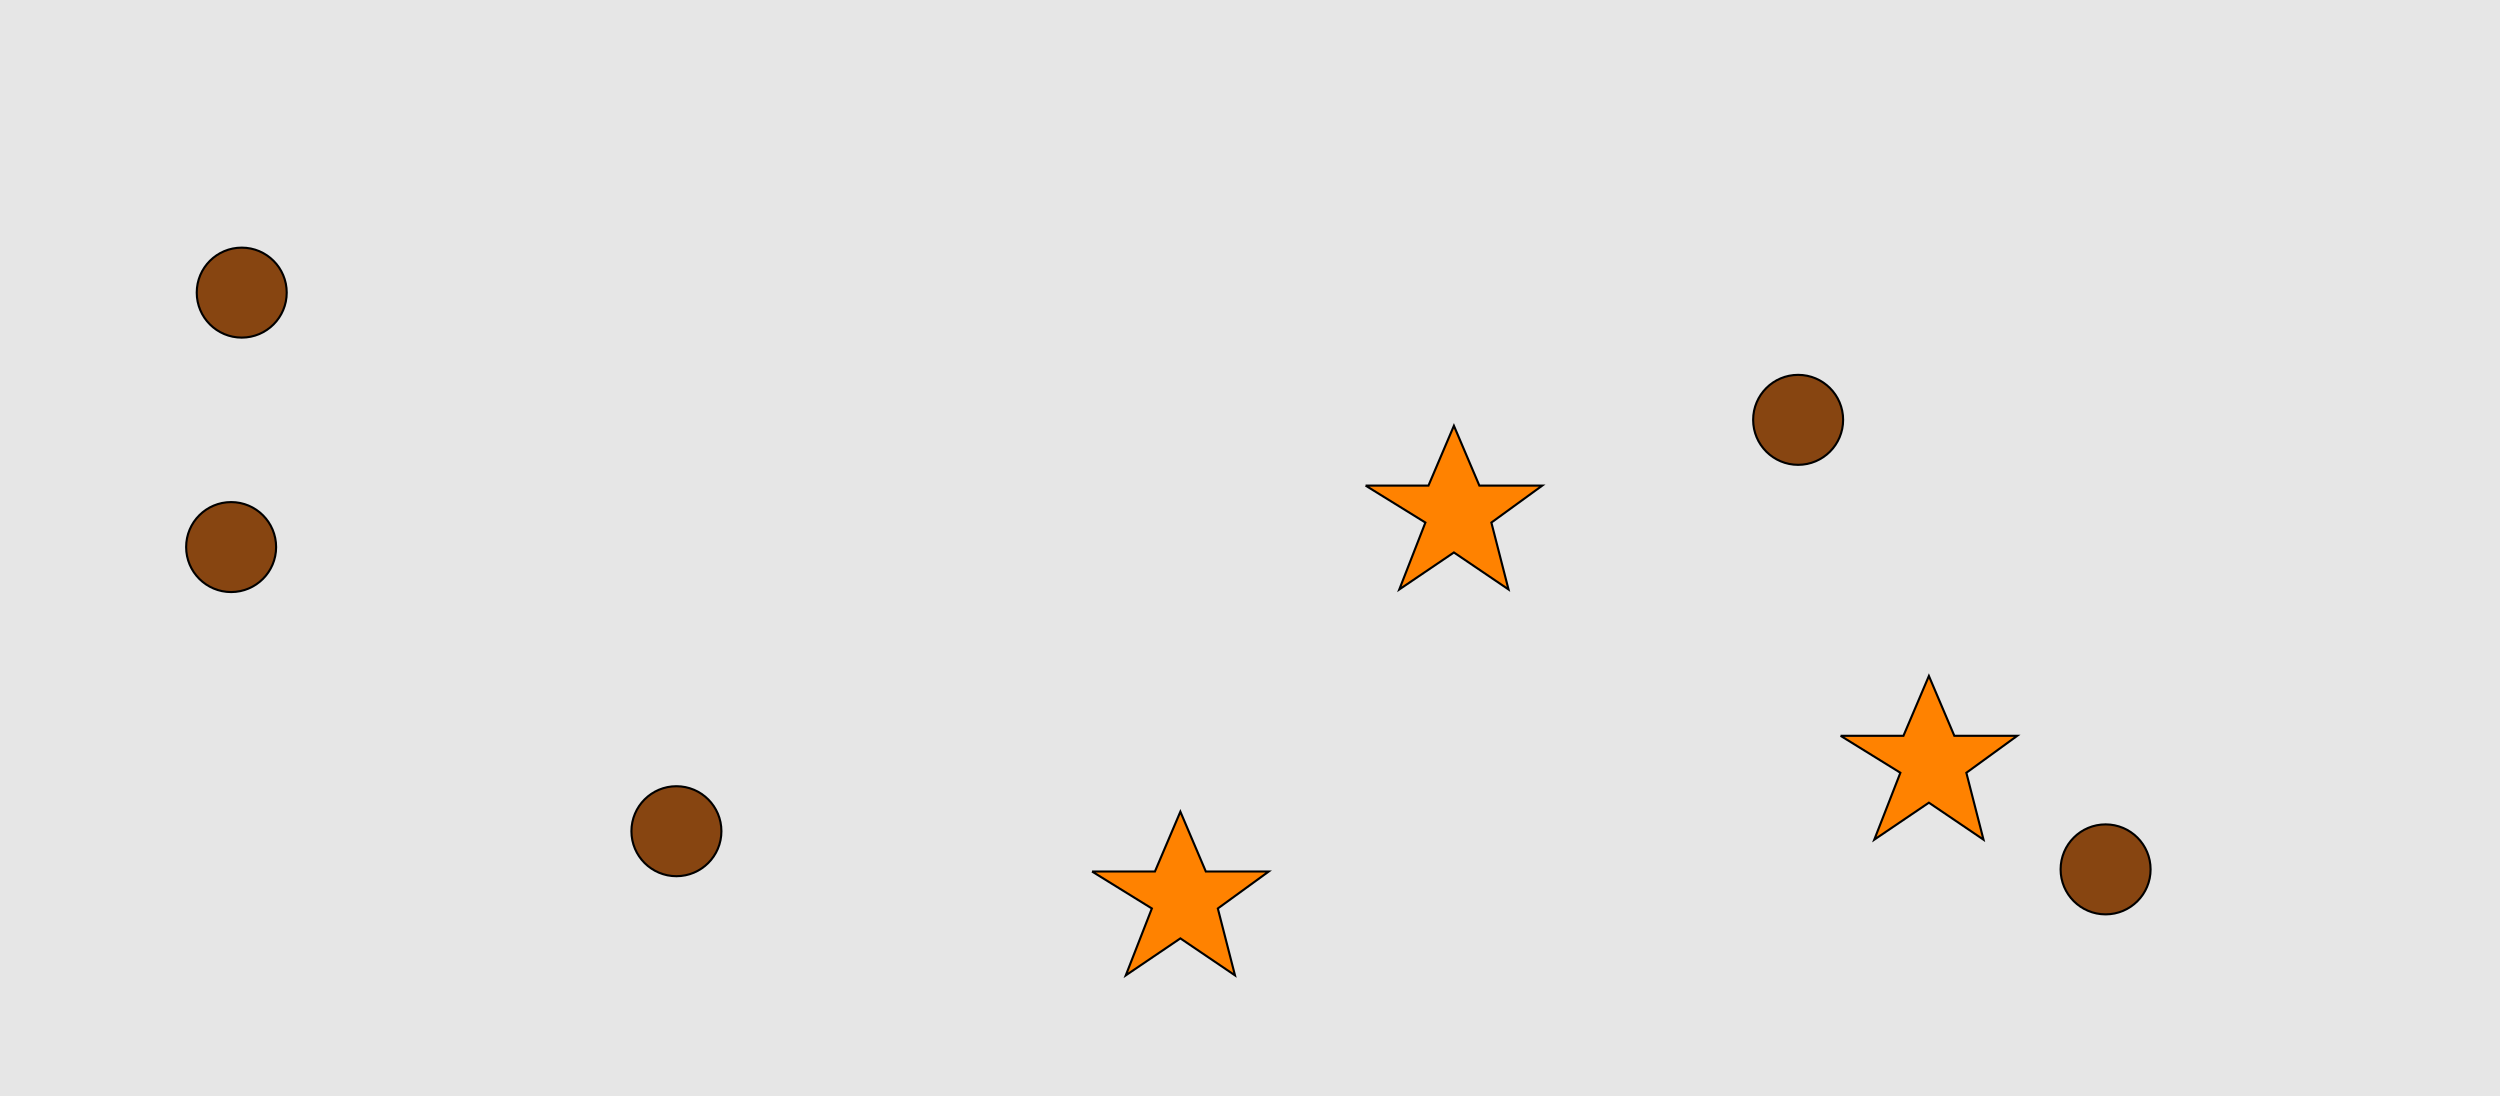 <?xml version="1.0" encoding="UTF-8"?>
<svg xmlns="http://www.w3.org/2000/svg" xmlns:xlink="http://www.w3.org/1999/xlink" width="1179pt" height="517pt" viewBox="0 0 1179 517" version="1.1">
<g id="surface271">
<rect x="0" y="0" width="1179" height="517" style="fill:rgb(90%,90%,90%);fill-opacity:1;stroke:none;"/>
<path style="fill-rule:nonzero;fill:rgb(100%,51%,0%);fill-opacity:1;stroke-width:1;stroke-linecap:butt;stroke-linejoin:miter;stroke:rgb(0%,0%,0%);stroke-opacity:1;stroke-miterlimit:10;" d="M 868 347 L 897.664 347 L 909.664 318.785 L 921.664 347 L 951.332 347 L 927.332 364.438 L 935.418 395.98 L 909.664 378.543 L 883.914 395.98 L 896.215 364.438 L 868 347 "/>
<path style="fill-rule:nonzero;fill:rgb(100%,51%,0%);fill-opacity:1;stroke-width:1;stroke-linecap:butt;stroke-linejoin:miter;stroke:rgb(0%,0%,0%);stroke-opacity:1;stroke-miterlimit:10;" d="M 515 411 L 544.664 411 L 556.664 382.785 L 568.664 411 L 598.332 411 L 574.332 428.438 L 582.418 459.98 L 556.664 442.543 L 530.914 459.98 L 543.215 428.438 L 515 411 "/>
<path style="fill-rule:nonzero;fill:rgb(100%,51%,0%);fill-opacity:1;stroke-width:1;stroke-linecap:butt;stroke-linejoin:miter;stroke:rgb(0%,0%,0%);stroke-opacity:1;stroke-miterlimit:10;" d="M 644 229 L 673.664 229 L 685.664 200.785 L 697.664 229 L 727.332 229 L 703.332 246.438 L 711.418 277.98 L 685.664 260.543 L 659.914 277.98 L 672.215 246.438 L 644 229 "/>
<path style="fill-rule:nonzero;fill:rgb(53%,27%,7%);fill-opacity:1;stroke-width:1;stroke-linecap:butt;stroke-linejoin:miter;stroke:rgb(0%,0%,0%);stroke-opacity:1;stroke-miterlimit:10;" d="M 1014.215 410 C 1014.215 421.715 1004.715 431.215 993 431.215 C 981.285 431.215 971.785 421.715 971.785 410 C 971.785 398.285 981.285 388.785 993 388.785 C 1004.715 388.785 1014.215 398.285 1014.215 410 "/>
<path style="fill-rule:nonzero;fill:rgb(53%,27%,7%);fill-opacity:1;stroke-width:1;stroke-linecap:butt;stroke-linejoin:miter;stroke:rgb(0%,0%,0%);stroke-opacity:1;stroke-miterlimit:10;" d="M 130.215 258 C 130.215 269.715 120.715 279.215 109 279.215 C 97.285 279.215 87.785 269.715 87.785 258 C 87.785 246.285 97.285 236.785 109 236.785 C 120.715 236.785 130.215 246.285 130.215 258 "/>
<path style="fill-rule:nonzero;fill:rgb(53%,27%,7%);fill-opacity:1;stroke-width:1;stroke-linecap:butt;stroke-linejoin:miter;stroke:rgb(0%,0%,0%);stroke-opacity:1;stroke-miterlimit:10;" d="M 135.215 138 C 135.215 149.715 125.715 159.215 114 159.215 C 102.285 159.215 92.785 149.715 92.785 138 C 92.785 126.285 102.285 116.785 114 116.785 C 125.715 116.785 135.215 126.285 135.215 138 "/>
<path style="fill-rule:nonzero;fill:rgb(53%,27%,7%);fill-opacity:1;stroke-width:1;stroke-linecap:butt;stroke-linejoin:miter;stroke:rgb(0%,0%,0%);stroke-opacity:1;stroke-miterlimit:10;" d="M 869.215 198 C 869.215 209.715 859.715 219.215 848 219.215 C 836.285 219.215 826.785 209.715 826.785 198 C 826.785 186.285 836.285 176.785 848 176.785 C 859.715 176.785 869.215 186.285 869.215 198 "/>
<path style="fill-rule:nonzero;fill:rgb(53%,27%,7%);fill-opacity:1;stroke-width:1;stroke-linecap:butt;stroke-linejoin:miter;stroke:rgb(0%,0%,0%);stroke-opacity:1;stroke-miterlimit:10;" d="M 340.215 392 C 340.215 403.715 330.715 413.215 319 413.215 C 307.285 413.215 297.785 403.715 297.785 392 C 297.785 380.285 307.285 370.785 319 370.785 C 330.715 370.785 340.215 380.285 340.215 392 "/>
</g>
</svg>
